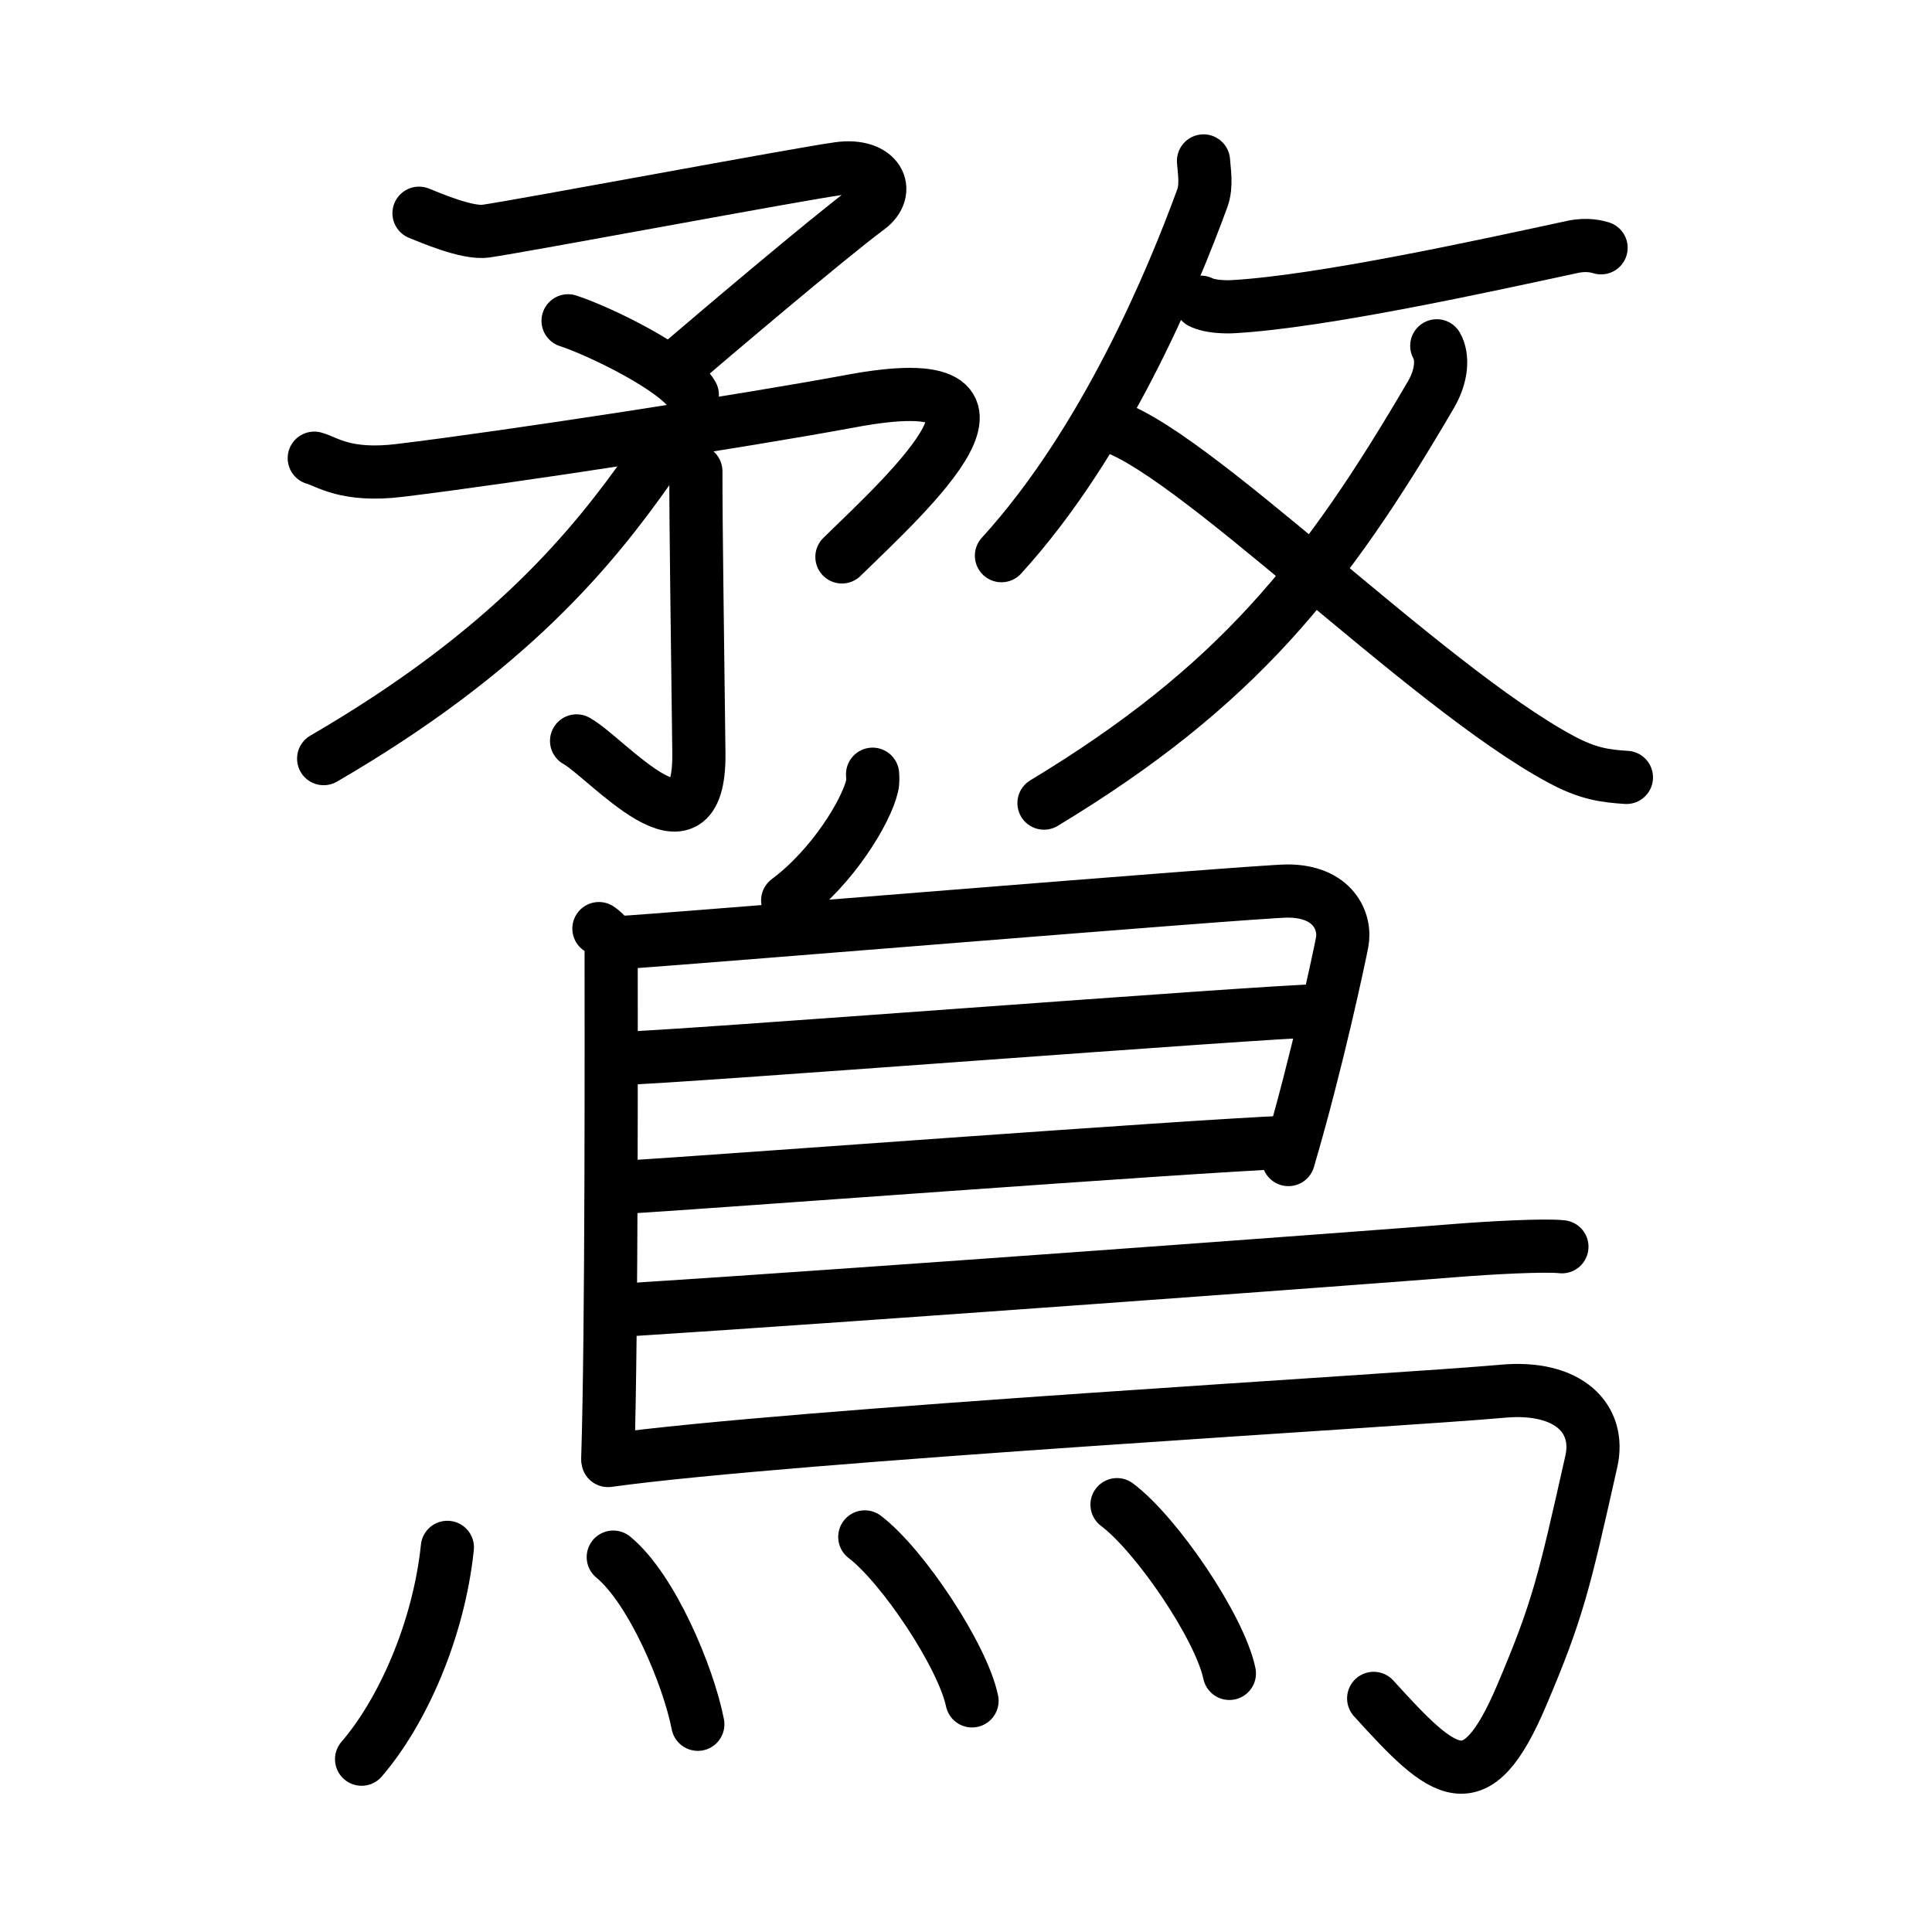 <svg xmlns="http://www.w3.org/2000/svg" width="109" height="109" viewBox="0 0 109 109"><g xmlns:kvg="http://kanjivg.tagaini.net" id="kvg:StrokePaths_09da9" style="fill:none;stroke:#000000;stroke-width:3;stroke-linecap:round;stroke-linejoin:round;"><g id="kvg:09da9" kvg:element="&#40361;"><g id="kvg:09da9-g1" kvg:position="top"><g id="kvg:09da9-g2" kvg:element="&#30683;" kvg:position="left"><g id="kvg:09da9-g3" kvg:element="&#20104;"><g id="kvg:09da9-g4" kvg:element="&#12510;" kvg:position="top"><path id="kvg:09da9-s1" kvg:type="&#12743;" d="M23.64,12.03c0.61,0.24,2.71,1.16,3.77,1.01c2.1-0.3,17.7-3.23,19.92-3.53s2.98,1.26,1.65,2.24c-2.27,1.68-9.21,7.58-10.61,8.78"/><path id="kvg:09da9-s2" kvg:type="&#12756;" d="M32.05,18.1c1.73,0.56,6.19,2.71,7.01,4.18"/></g><g id="kvg:09da9-g5" kvg:element="&#20102;" kvg:position="bottom"><path id="kvg:09da9-s3" kvg:type="&#12743;" d="M17.73,25.85c0.72,0.2,1.79,1.06,4.82,0.69c6.2-0.75,19.54-2.81,25.45-3.91c11.25-2.1,3.25,5.13-0.5,8.79"/><g id="kvg:09da9-g6" kvg:element="&#20101;"><path id="kvg:09da9-s4" kvg:type="&#12762;" d="M39.26,26.59c0,3.58,0.09,8.95,0.17,15.91c0.07,6.5-5.18,0.25-6.9-0.7"/></g></g></g><g id="kvg:09da9-g7" kvg:element="&#20031;"><path id="kvg:09da9-s5" kvg:type="&#12754;" d="M36.75,24.63c0.05,0.43,0.3,1.15-0.1,1.72c-3.22,4.57-7.91,10.36-18.39,16.45"/></g></g><g id="kvg:09da9-g8" kvg:element="&#25909;" kvg:variant="true" kvg:original="&#25908;" kvg:position="right"><g id="kvg:09da9-g9" kvg:position="top"><path id="kvg:09da9-s6" kvg:type="&#12754;" d="M67.9,9.08c0.03,0.52,0.2,1.39-0.07,2.11c-1.69,4.63-5.49,13.76-11.33,20.16"/><path id="kvg:09da9-s7" kvg:type="&#12752;" d="M67.75,17.05c0.48,0.25,1.36,0.28,1.85,0.25c5.01-0.29,14.16-2.3,19.12-3.37c0.84-0.18,1.39-0.01,1.61,0.05"/></g><g id="kvg:09da9-g10" kvg:element="&#20034;" kvg:position="bottom"><g id="kvg:09da9-g11" kvg:element="&#20031;"><path id="kvg:09da9-s8" kvg:type="&#12754;" d="M81.06,19.51c0.36,0.63,0.29,1.69-0.32,2.74C74.75,32.5,69.75,38.75,58.9,45.31"/></g><path id="kvg:09da9-s9" kvg:type="&#12751;" d="M62.33,23.94c4.55,1.03,18,14.76,25.76,18.91c1.49,0.8,2.44,0.93,3.67,1.01"/></g></g></g><g id="kvg:09da9-g12" kvg:element="&#40165;" kvg:position="bottom" kvg:radical="general"><path id="kvg:09da9-s10" kvg:type="&#12754;" d="M49.23,43.68c0.01,0.17,0.03,0.43-0.03,0.67c-0.33,1.42-2.2,4.54-4.76,6.45"/><path id="kvg:09da9-s11" kvg:type="&#12753;" d="M33.79,52.39c0.38,0.26,0.69,0.62,0.69,1.07c0,4.57,0.04,21.61-0.19,28.8"/><path id="kvg:09da9-s12" kvg:type="&#12757;a" d="M34.95,53.18c1.78-0.07,35.96-2.91,37.69-2.91c2.56,0,3.31,1.71,3.08,2.9c-0.14,0.73-1.38,6.64-3.03,12.25"/><path id="kvg:09da9-s13" kvg:type="&#12752;a" d="M35.23,59.7c2.18,0,36.65-2.67,39.11-2.67"/><path id="kvg:09da9-s14" kvg:type="&#12752;a" d="M35.13,66.99c4.43-0.26,32.01-2.33,37.54-2.55"/><path id="kvg:09da9-s15" kvg:type="&#12752;b" d="M35.38,73.9c12.43-0.79,41.45-2.92,46.78-3.35c1.86-0.15,5.02-0.32,5.96-0.21"/><path id="kvg:09da9-s16" kvg:type="&#12742;a" d="M34.3,82.4c10.42-1.44,44.69-3.38,50.47-3.91c3.76-0.34,5.55,1.57,5.01,3.96c-1.53,6.8-1.87,8.36-3.93,13.2c-2.59,6.1-4.34,4.6-8.35,0.17"/><g id="kvg:09da9-g13" kvg:element="&#28780;" kvg:variant="true" kvg:original="&#28779;"><path id="kvg:09da9-s17" kvg:type="&#12756;" d="M25.24,87.3c-0.49,4.7-2.56,9.31-4.84,11.95"/><path id="kvg:09da9-s18" kvg:type="&#12756;" d="M34.6,87.85c2.17,1.78,4.23,6.67,4.77,9.43"/><path id="kvg:09da9-s19" kvg:type="&#12756;" d="M48.79,86.71c2.14,1.63,5.52,6.71,6.05,9.25"/><path id="kvg:09da9-s20" kvg:type="&#12756;" d="M63.02,84.89c2.24,1.68,5.79,6.91,6.34,9.52"/></g></g></g></g></svg>
